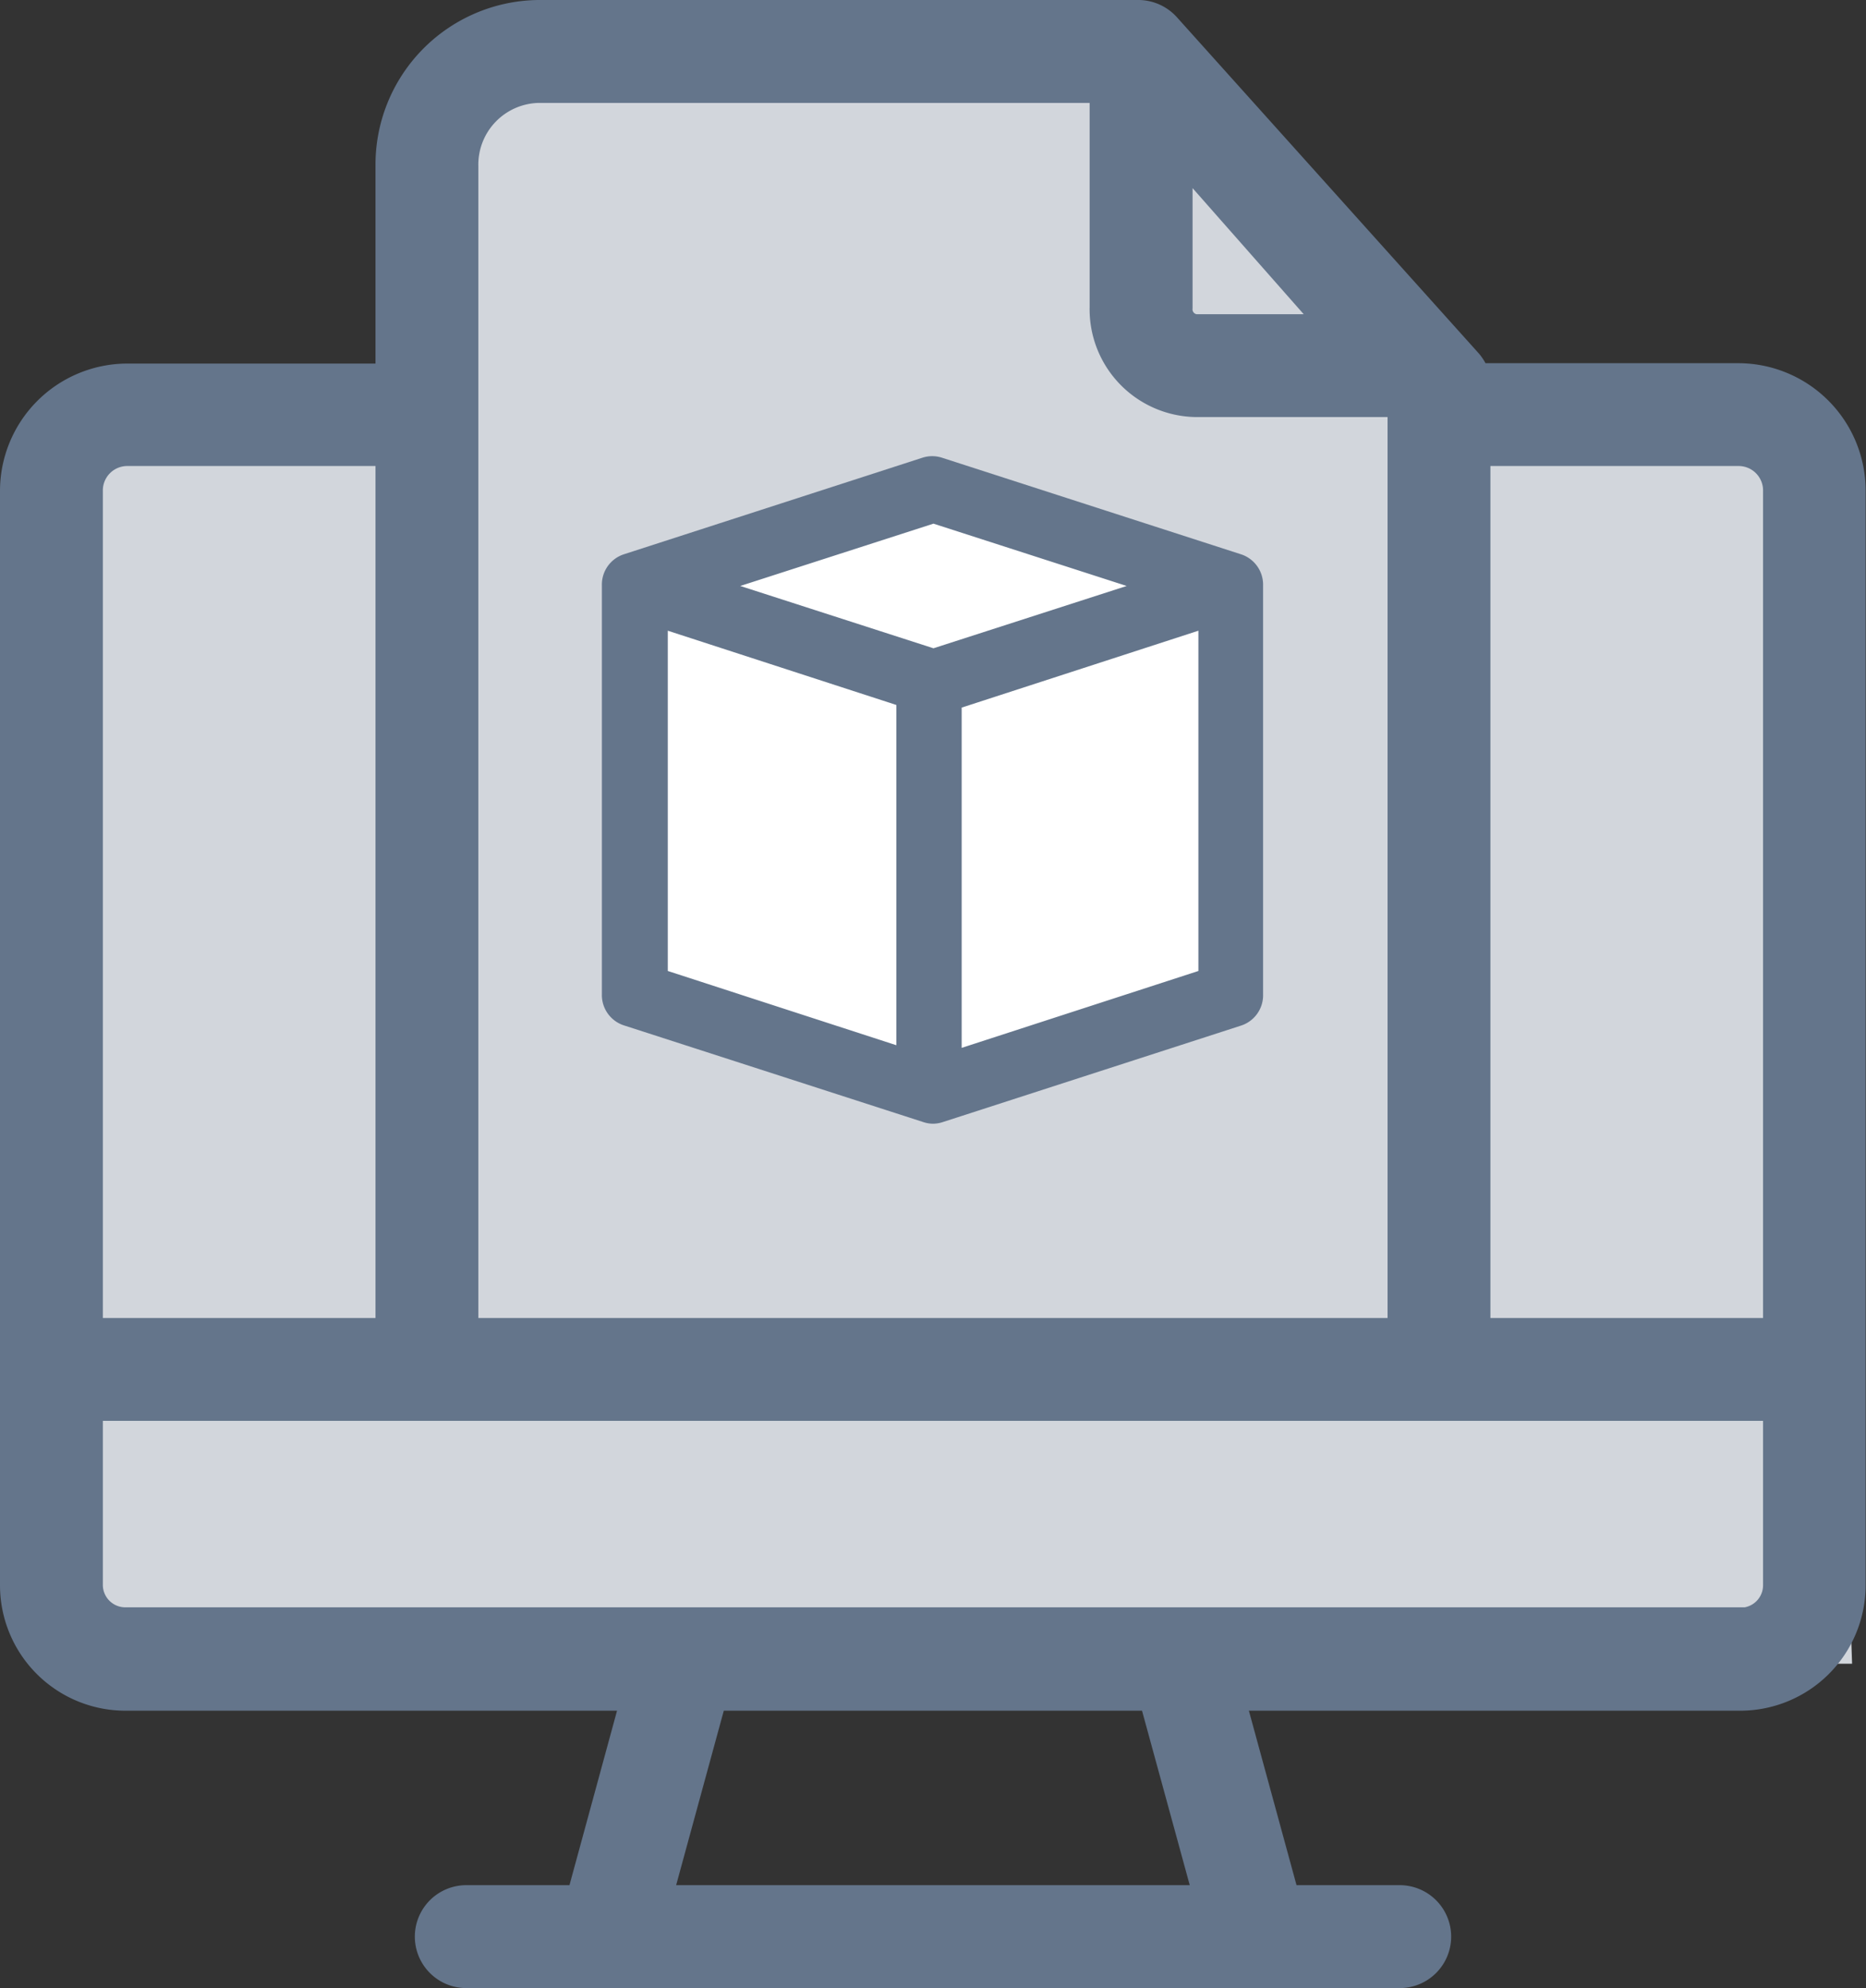 <svg xmlns="http://www.w3.org/2000/svg" width="19.848" height="21.15" viewBox="0 0 19.848 21.15"><rect x="0" y="0" width="19.848" height="21.15" fill="#333333" stroke="none"/><defs><style>.a{fill:#d2d6dc;}.b,.d{fill:#64758b;}.b{stroke:#64758b;stroke-width:0.4px;}.c{fill:#fff;}</style></defs><g transform="translate(-16.8 -326.8)"><path class="a" d="M4.311.15h7.3l3.336,3.355,3.613.5L19,17H0V4.152l3.545-.646Z" transform="translate(17.5 327.5)"/><path class="b" d="M0,5.028V16.659A1.135,1.135,0,0,0,1.144,17.8H6.625L6.01,20.056H4.76a.347.347,0,1,0,0,.695h9.928a.347.347,0,1,0,0-.695h-1.25L12.822,17.8H18.3a1.135,1.135,0,0,0,1.144-1.14V5.028A1.156,1.156,0,0,0,18.3,3.864H15.466a.437.437,0,0,0-.084-.169L12.174.122A.354.354,0,0,0,11.916,0H5.525A1.552,1.552,0,0,0,3.994,1.568v2.3H1.144A1.156,1.156,0,0,0,0,5.028ZM12.717,20.056H6.73L7.346,17.8H12.1ZM18.3,17.1H1.144a.439.439,0,0,1-.45-.445V14.716H18.753v1.943a.439.439,0,0,1-.45.445ZM12.285,1.272,14.11,3.343H12.517a.253.253,0,0,1-.232-.272Zm6.468,3.756v8.994h-3.3V4.558H18.3A.46.46,0,0,1,18.753,5.028ZM5.525.695H11.59V3.07a.947.947,0,0,0,.927.967h2.218l.024.028v9.957H4.688V1.568A.857.857,0,0,1,5.525.695ZM3.994,14.022H.694V5.028a.46.46,0,0,1,.45-.47H3.994Zm0,0" transform="translate(17 327)"/><path class="c" d="M17889.592-17014.729v-4.248l3.258-1.08,3.09,1.08v4.408l-3.453,1.012Z" transform="translate(-17866 17352)"/><path class="d" d="M143.229,113.282l3.182,1.028a.333.333,0,0,0,.1.017.342.342,0,0,0,.105-.017l3.177-1.028a.339.339,0,0,0,.231-.33V108.6a.34.34,0,0,0-.232-.33l-3.182-1.028a.339.339,0,0,0-.211,0l-3.177,1.028a.339.339,0,0,0-.231.33v4.35A.339.339,0,0,0,143.229,113.282Zm.463-4.2,2.431.79v3.62l-2.431-.79Zm3.126,4.438V109.9l2.518-.818v3.62Zm-.3-5.577,2.055.663-2.055.663-2.055-.663Zm0,0" transform="translate(-119.789 224.428)"/></g></svg>